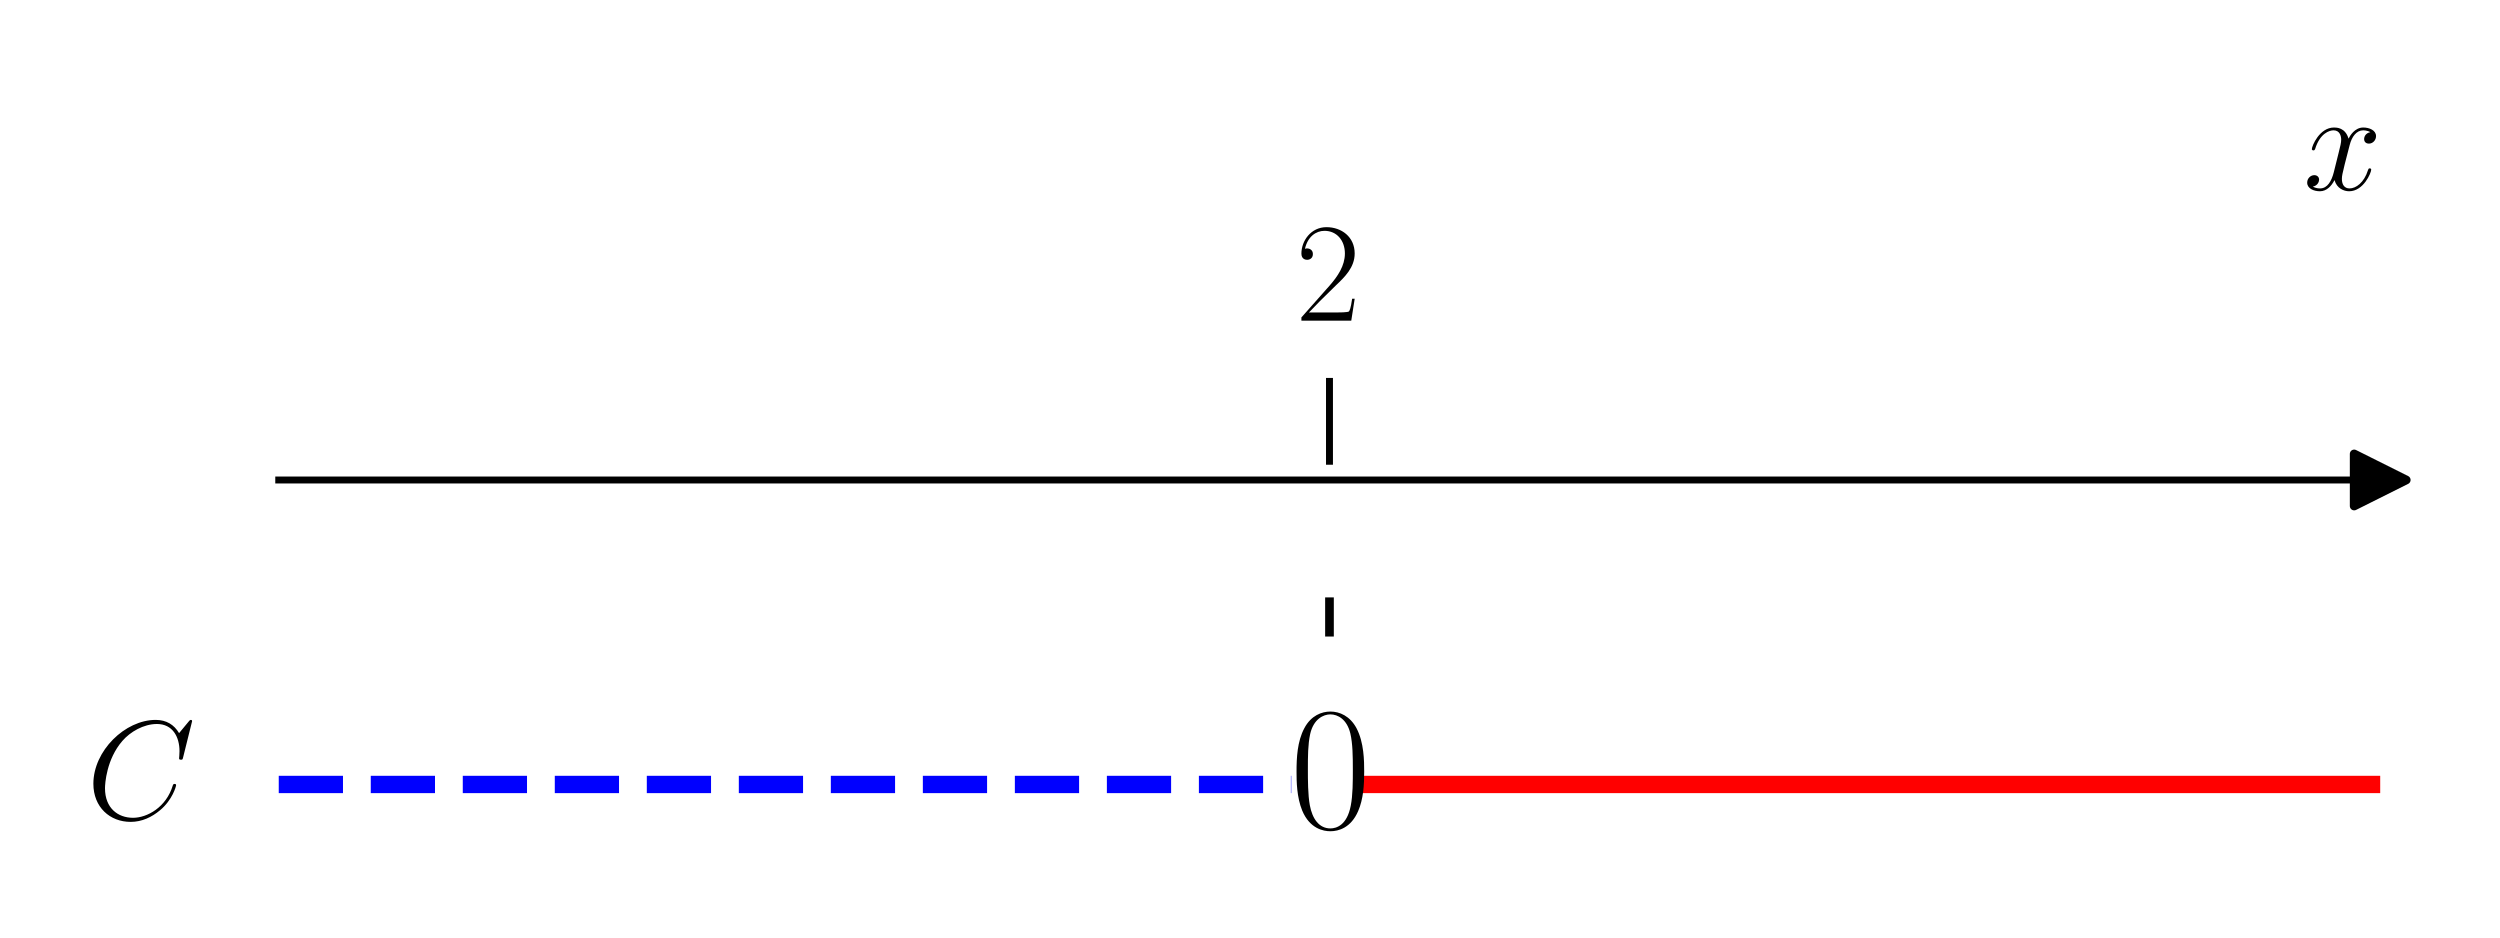 <?xml version="1.0" encoding="utf-8" standalone="no"?>
<!DOCTYPE svg PUBLIC "-//W3C//DTD SVG 1.1//EN"
  "http://www.w3.org/Graphics/SVG/1.1/DTD/svg11.dtd">
<svg xmlns:xlink="http://www.w3.org/1999/xlink" width="288pt" height="108pt" viewBox="0 0 288 108" xmlns="http://www.w3.org/2000/svg" version="1.1">
 <defs>
  <style type="text/css">*{stroke-linejoin: round; stroke-linecap: butt}</style>
 </defs>
 <g id="figure_1">
  <g id="patch_1">
   <path d="M 0 108 
L 288 108 
L 288 0 
L 0 0 
L 0 108 
z
" style="fill: none"/>
  </g>
  <g id="axes_1">
   <g id="patch_2">
    <path d="M 32.112 92.124 
L 274.2 92.124 
L 274.2 53.539 
L 32.112 53.539 
L 32.112 92.124 
z
" style="fill: none"/>
   </g>
   <g id="matplotlib.axis_1">
    <g id="xtick_1">
     <g id="line2d_1">
      <defs>
       <path id="m07747a215d" d="M 0 0 
L 0 -10 
" style="stroke: #000000; stroke-width: 0.8"/>
      </defs>
      <g>
       <use xlink:href="#m07747a215d" x="153.156" y="53.539" style="stroke: #000000; stroke-width: 0.8"/>
      </g>
     </g>
     <g id="text_1">
      <!-- $2$ -->
      <g transform="translate(149.254 36.939) scale(0.16 -0.16)">
       <defs>
        <path id="CMR17-32" d="M 2669 989 
L 2554 989 
C 2490 536 2438 459 2413 420 
C 2381 369 1920 369 1830 369 
L 602 369 
C 832 619 1280 1072 1824 1597 
C 2214 1967 2669 2402 2669 3035 
C 2669 3790 2067 4224 1395 4224 
C 691 4224 262 3604 262 3030 
C 262 2780 448 2748 525 2748 
C 589 2748 781 2787 781 3010 
C 781 3207 614 3264 525 3264 
C 486 3264 448 3258 422 3245 
C 544 3790 915 4058 1306 4058 
C 1862 4058 2227 3617 2227 3035 
C 2227 2479 1901 2000 1536 1584 
L 262 146 
L 262 0 
L 2515 0 
L 2669 989 
z
" transform="scale(0.016)"/>
       </defs>
       <use xlink:href="#CMR17-32" transform="scale(0.996)"/>
      </g>
     </g>
    </g>
    <g id="text_2">
     <!-- $x$ -->
     <g transform="translate(265.331 21.87) scale(0.16 -0.16)">
      <defs>
       <path id="CMMI12-78" d="M 3034 2606 
C 2829 2567 2752 2414 2752 2293 
C 2752 2139 2874 2088 2963 2088 
C 3155 2088 3290 2254 3290 2427 
C 3290 2695 2982 2816 2714 2816 
C 2323 2816 2106 2433 2048 2312 
C 1901 2816 1504 2816 1389 2816 
C 736 2816 390 1980 390 1839 
C 390 1814 416 1782 461 1782 
C 512 1782 525 1820 538 1846 
C 755 2555 1184 2689 1370 2689 
C 1658 2689 1715 2420 1715 2267 
C 1715 2127 1677 1980 1600 1673 
L 1382 798 
C 1286 415 1101 64 762 64 
C 730 64 570 64 435 147 
C 666 192 717 383 717 460 
C 717 588 621 664 499 664 
C 346 664 179 530 179 326 
C 179 57 480 -64 755 -64 
C 1062 -64 1280 179 1414 441 
C 1517 64 1837 -64 2074 -64 
C 2726 -64 3072 773 3072 913 
C 3072 945 3046 971 3008 971 
C 2950 971 2944 939 2925 888 
C 2752 326 2381 64 2093 64 
C 1869 64 1747 230 1747 492 
C 1747 632 1773 734 1875 1156 
L 2099 2024 
C 2195 2408 2413 2689 2707 2689 
C 2720 2689 2899 2689 3034 2606 
z
" transform="scale(0.016)"/>
      </defs>
      <use xlink:href="#CMMI12-78" transform="scale(0.996)"/>
     </g>
    </g>
   </g>
   <g id="matplotlib.axis_2"/>
   <g id="line2d_2">
    <defs>
     <path id="m437470be09" d="M 3 0 
L -3 -3 
L -3 3 
z
" style="stroke: #000000; stroke-linejoin: miter"/>
    </defs>
    <g>
     <use xlink:href="#m437470be09" x="274.2" y="55.293" style="stroke: #000000; stroke-linejoin: miter"/>
    </g>
   </g>
   <g id="line2d_3">
    <path d="M 32.112 90.37 
L 148.754 90.37 
" clip-path="url(#p16bfe41074)" style="fill: none; stroke-dasharray: 7.4,3.2; stroke-dashoffset: 0; stroke: #0000ff; stroke-width: 2"/>
   </g>
   <g id="line2d_4">
    <path d="M 157.558 90.37 
L 274.2 90.37 
" clip-path="url(#p16bfe41074)" style="fill: none; stroke: #ff0000; stroke-width: 2; stroke-linecap: square"/>
   </g>
   <g id="line2d_5">
    <path d="M 153.156 72.831 
L 153.156 69.323 
" clip-path="url(#p16bfe41074)" style="fill: none; stroke: #000000; stroke-linecap: square"/>
   </g>
   <g id="patch_3">
    <path d="M 32.112 92.124 
L 32.112 53.539 
" style="fill: none"/>
   </g>
   <g id="patch_4">
    <path d="M 274.2 92.124 
L 274.2 53.539 
" style="fill: none"/>
   </g>
   <g id="patch_5">
    <path d="M 32.112 55.293 
L 274.2 55.293 
" style="fill: none; stroke: #000000; stroke-width: 0.8; stroke-linejoin: miter; stroke-linecap: square"/>
   </g>
   <g id="patch_6">
    <path d="M 32.112 53.539 
L 274.2 53.539 
" style="fill: none"/>
   </g>
   <g id="text_3">
    <!-- $C$ -->
    <g transform="translate(9.941 94.355) scale(0.16 -0.16)">
     <defs>
      <path id="CMMI12-43" d="M 4781 4423 
C 4781 4480 4736 4480 4723 4480 
C 4710 4480 4685 4480 4634 4416 
L 4192 3882 
C 3968 4264 3616 4480 3136 4480 
C 1754 4480 320 3088 320 1595 
C 320 533 1069 -128 2003 -128 
C 2515 -128 2963 88 3334 400 
C 3891 863 4058 1481 4058 1531 
C 4058 1588 4006 1588 3987 1588 
C 3930 1588 3923 1550 3910 1524 
C 3616 534 2752 57 2112 57 
C 1434 57 845 489 845 1391 
C 845 1595 909 2700 1632 3532 
C 1984 3939 2586 4295 3194 4295 
C 3898 4295 4211 3717 4211 3068 
C 4211 2903 4192 2764 4192 2738 
C 4192 2681 4256 2681 4275 2681 
C 4346 2681 4352 2687 4378 2801 
L 4781 4423 
z
" transform="scale(0.016)"/>
     </defs>
     <use xlink:href="#CMMI12-43" transform="scale(0.996)"/>
    </g>
   </g>
   <g id="text_4">
    <!-- $0$ -->
    <g transform="translate(148.587 95.351) scale(0.2 -0.2)">
     <defs>
      <path id="CMR17-30" d="M 2688 2025 
C 2688 2416 2682 3080 2413 3591 
C 2176 4039 1798 4198 1466 4198 
C 1158 4198 768 4058 525 3597 
C 269 3118 243 2524 243 2025 
C 243 1661 250 1106 448 619 
C 723 -39 1216 -128 1466 -128 
C 1760 -128 2208 -7 2470 600 
C 2662 1042 2688 1559 2688 2025 
z
M 1466 -26 
C 1056 -26 813 325 723 812 
C 653 1188 653 1738 653 2096 
C 653 2588 653 2997 736 3387 
C 858 3929 1216 4096 1466 4096 
C 1728 4096 2067 3923 2189 3400 
C 2272 3036 2278 2607 2278 2096 
C 2278 1680 2278 1169 2202 792 
C 2067 95 1690 -26 1466 -26 
z
" transform="scale(0.016)"/>
     </defs>
     <use xlink:href="#CMR17-30" transform="scale(0.996)"/>
    </g>
   </g>
  </g>
 </g>
 <defs>
  <clipPath id="p16bfe41074">
   <rect x="32.112" y="53.539" width="242.088" height="38.585"/>
  </clipPath>
 </defs>
</svg>
